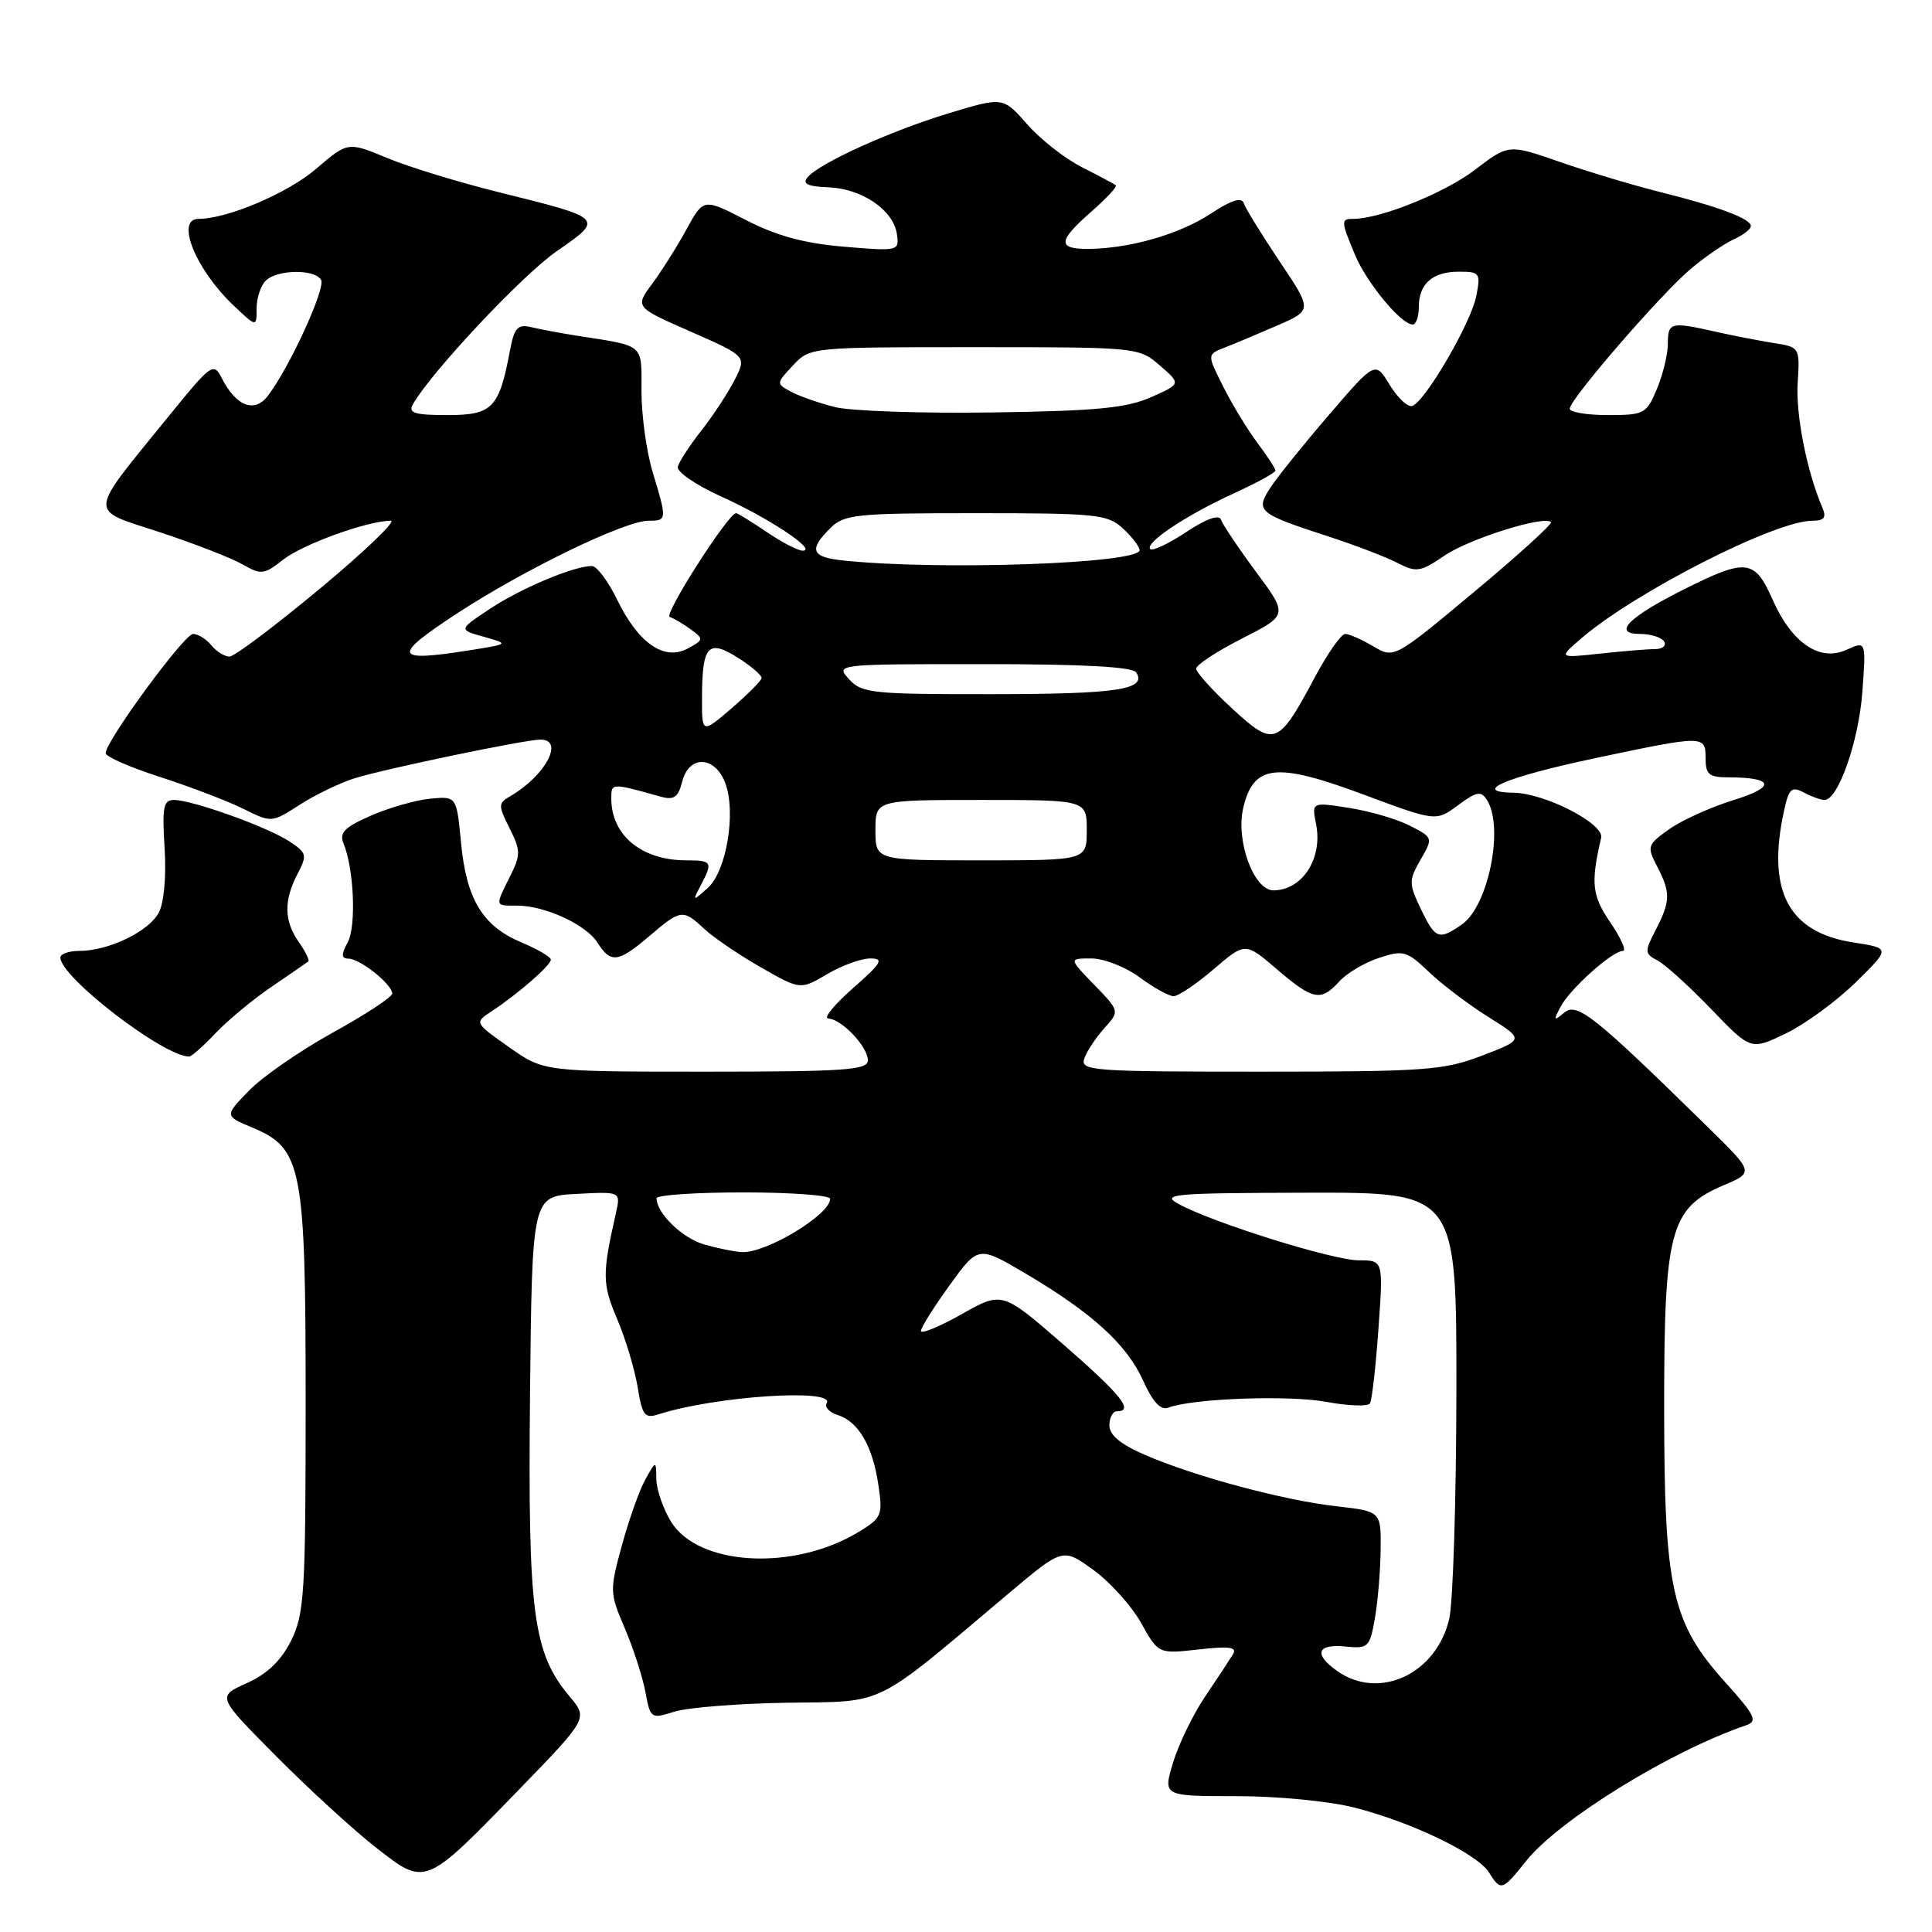 <?xml version="1.0" encoding="UTF-8" standalone="no"?>
<!DOCTYPE svg PUBLIC "-//W3C//DTD SVG 1.1//EN" "http://www.w3.org/Graphics/SVG/1.1/DTD/svg11.dtd" >
<svg xmlns="http://www.w3.org/2000/svg" xmlns:xlink="http://www.w3.org/1999/xlink" version="1.1" viewBox="0 0 256 256">
 <g >
 <path fill="currentColor"
d=" M 202.21 246.60 C 206.56 241.15 221.33 232.03 231.34 228.62 C 232.95 228.07 232.59 227.34 228.58 222.88 C 221.50 215.00 220.51 210.56 220.51 186.50 C 220.50 163.05 221.30 160.07 228.37 157.06 C 232.41 155.35 232.41 155.35 226.37 149.42 C 211.22 134.56 208.98 132.77 207.27 134.18 C 205.85 135.35 205.80 135.26 206.81 133.36 C 208.08 130.98 213.65 126.00 215.05 126.00 C 215.54 126.00 214.79 124.31 213.39 122.25 C 210.94 118.66 210.76 117.05 212.16 111.01 C 212.58 109.15 204.71 105.10 200.55 105.04 C 194.84 104.96 199.54 102.97 211.33 100.47 C 225.85 97.40 226.00 97.40 226.00 100.50 C 226.00 102.60 226.47 103.00 228.92 103.00 C 235.07 103.00 235.40 104.26 229.72 106.01 C 226.68 106.95 222.84 108.69 221.17 109.88 C 218.28 111.93 218.21 112.17 219.56 114.77 C 221.38 118.26 221.36 119.40 219.40 123.20 C 217.89 126.11 217.90 126.36 219.65 127.28 C 220.67 127.82 223.86 130.72 226.75 133.72 C 232.00 139.18 232.00 139.18 236.65 136.93 C 239.21 135.69 243.37 132.64 245.90 130.16 C 250.50 125.64 250.50 125.64 245.58 124.88 C 236.92 123.54 234.04 118.00 236.43 107.26 C 237.05 104.48 237.42 104.16 239.01 105.01 C 240.03 105.55 241.26 106.00 241.75 106.00 C 243.56 106.00 246.28 98.27 246.77 91.71 C 247.27 84.92 247.27 84.92 244.68 86.10 C 241.11 87.73 237.43 85.22 234.86 79.42 C 232.51 74.10 231.39 73.96 223.26 78.03 C 215.79 81.76 213.56 84.00 217.32 84.00 C 218.73 84.00 220.16 84.45 220.50 85.00 C 220.84 85.55 220.30 86.00 219.31 86.01 C 218.31 86.01 215.03 86.28 212.00 86.61 C 206.50 87.20 206.50 87.20 209.50 84.61 C 216.65 78.46 235.21 69.00 240.14 69.00 C 241.73 69.00 242.04 68.59 241.47 67.25 C 239.41 62.44 237.94 55.00 238.20 50.75 C 238.50 46.02 238.48 45.99 235.00 45.45 C 233.07 45.14 229.61 44.47 227.31 43.95 C 221.37 42.61 221.00 42.70 221.00 45.53 C 221.00 46.92 220.35 49.62 219.55 51.53 C 218.17 54.84 217.87 55.00 213.05 55.00 C 210.27 55.00 208.00 54.62 208.00 54.15 C 208.00 52.91 220.10 38.93 224.06 35.60 C 225.92 34.04 228.47 32.29 229.72 31.72 C 230.98 31.15 232.00 30.36 232.00 29.96 C 232.00 28.98 227.79 27.40 220.00 25.45 C 216.43 24.56 210.44 22.76 206.70 21.46 C 199.90 19.09 199.90 19.09 195.41 22.52 C 191.41 25.57 182.90 29.00 179.32 29.00 C 177.65 29.00 177.67 29.27 179.55 33.78 C 181.11 37.50 185.66 43.00 187.19 43.00 C 187.63 43.00 188.00 41.96 188.00 40.70 C 188.00 37.59 189.81 36.00 193.33 36.00 C 196.09 36.00 196.21 36.18 195.61 39.25 C 194.90 42.82 188.84 53.22 187.13 53.79 C 186.54 53.99 185.20 52.73 184.14 51.00 C 182.23 47.84 182.23 47.84 176.14 54.92 C 172.79 58.81 169.29 63.16 168.36 64.58 C 166.30 67.72 166.67 68.04 175.95 71.06 C 179.50 72.21 183.64 73.80 185.15 74.58 C 187.68 75.89 188.20 75.80 191.44 73.60 C 194.74 71.37 204.60 68.27 205.52 69.18 C 205.74 69.41 201.16 73.57 195.33 78.43 C 184.73 87.27 184.73 87.27 181.96 85.64 C 180.44 84.74 178.76 84.00 178.24 84.00 C 177.71 84.00 175.87 86.64 174.15 89.87 C 169.37 98.83 168.84 99.03 163.25 93.87 C 160.64 91.47 158.50 89.09 158.50 88.60 C 158.50 88.10 161.24 86.30 164.59 84.60 C 170.67 81.50 170.67 81.50 166.42 75.76 C 164.08 72.60 162.00 69.49 161.79 68.86 C 161.54 68.13 159.85 68.73 157.18 70.50 C 154.86 72.04 152.72 73.05 152.42 72.76 C 151.63 71.96 157.13 68.29 163.45 65.39 C 166.50 64.00 169.00 62.63 169.00 62.36 C 169.00 62.09 167.93 60.43 166.61 58.68 C 165.30 56.93 163.26 53.58 162.09 51.24 C 159.94 46.97 159.94 46.97 162.22 46.08 C 163.48 45.59 166.61 44.27 169.20 43.15 C 173.90 41.11 173.90 41.11 169.56 34.65 C 167.18 31.09 165.04 27.63 164.81 26.94 C 164.53 26.08 163.19 26.50 160.45 28.30 C 156.30 31.04 149.71 32.93 144.25 32.98 C 140.08 33.01 140.15 31.95 144.61 28.04 C 146.59 26.30 148.05 24.73 147.86 24.56 C 147.66 24.39 145.66 23.32 143.41 22.18 C 141.15 21.05 137.87 18.48 136.11 16.47 C 132.91 12.83 132.91 12.83 125.71 15.01 C 117.94 17.37 108.55 21.63 106.99 23.51 C 106.29 24.36 107.03 24.71 109.74 24.82 C 114.20 24.98 118.37 27.82 118.84 31.00 C 119.17 33.27 119.08 33.30 111.84 32.69 C 106.57 32.25 102.91 31.25 98.86 29.17 C 93.22 26.26 93.22 26.26 90.97 30.38 C 89.73 32.65 87.68 35.89 86.42 37.60 C 84.13 40.70 84.13 40.70 91.54 43.95 C 98.94 47.21 98.94 47.21 97.34 50.35 C 96.45 52.08 94.47 55.11 92.92 57.07 C 91.38 59.03 89.98 61.18 89.81 61.85 C 89.64 62.51 92.22 64.28 95.54 65.78 C 101.82 68.61 108.32 72.91 106.39 72.97 C 105.78 72.99 103.62 71.87 101.60 70.50 C 99.57 69.12 97.74 68.00 97.53 68.00 C 96.51 68.00 87.90 81.47 88.74 81.75 C 89.28 81.93 90.54 82.67 91.54 83.40 C 93.27 84.67 93.25 84.79 91.11 85.94 C 88.00 87.61 84.57 85.22 81.77 79.45 C 80.58 77.00 79.07 75.00 78.43 75.00 C 76.05 75.00 69.08 77.92 64.97 80.64 C 60.74 83.44 60.74 83.44 64.12 84.38 C 67.50 85.33 67.50 85.33 62.00 86.20 C 52.15 87.75 51.91 86.95 60.55 81.29 C 69.47 75.46 82.80 69.00 85.93 69.00 C 88.39 69.00 88.40 68.88 86.49 62.59 C 85.67 59.89 85.00 55.06 85.00 51.86 C 85.00 45.45 85.52 45.90 76.50 44.49 C 74.30 44.15 71.54 43.63 70.38 43.35 C 68.58 42.93 68.14 43.42 67.56 46.51 C 66.14 54.08 65.24 55.00 59.29 55.00 C 54.95 55.00 54.06 54.73 54.70 53.59 C 57.15 49.28 69.25 36.40 73.79 33.27 C 80.06 28.94 80.05 28.93 66.29 25.52 C 60.91 24.19 54.16 22.13 51.29 20.93 C 46.09 18.77 46.09 18.77 41.84 22.41 C 38.09 25.61 30.12 29.00 26.32 29.00 C 23.21 29.00 25.89 35.66 30.91 40.44 C 34.00 43.37 34.00 43.37 34.00 40.89 C 34.00 39.52 34.54 37.86 35.20 37.20 C 36.69 35.71 41.65 35.62 42.54 37.07 C 43.21 38.14 38.33 48.77 35.47 52.48 C 33.70 54.77 31.27 53.82 29.38 50.09 C 28.30 47.97 27.98 48.21 22.28 55.24 C 11.51 68.52 11.59 67.37 21.20 70.53 C 25.76 72.03 30.69 73.95 32.15 74.79 C 34.60 76.20 34.99 76.15 37.53 74.15 C 40.13 72.11 48.73 69.00 51.78 69.00 C 52.56 69.00 48.34 73.05 42.39 78.00 C 36.44 82.95 31.05 87.00 30.41 87.00 C 29.77 87.00 28.68 86.33 28.00 85.50 C 27.32 84.67 26.23 84.00 25.58 84.00 C 24.42 84.00 14.00 98.21 14.00 99.80 C 14.00 100.26 17.26 101.69 21.25 102.97 C 25.24 104.26 30.19 106.15 32.24 107.17 C 35.98 109.03 35.99 109.03 39.74 106.62 C 41.81 105.29 45.08 103.72 47.00 103.12 C 51.10 101.85 69.59 98.00 71.61 98.00 C 74.83 98.00 72.28 102.78 67.61 105.50 C 66.00 106.43 66.00 106.72 67.52 109.75 C 69.01 112.72 69.01 113.27 67.57 116.15 C 65.58 120.15 65.54 120.00 68.53 120.00 C 72.22 120.00 77.69 122.53 79.19 124.93 C 80.91 127.68 81.93 127.55 86.04 124.04 C 90.20 120.48 90.49 120.44 93.29 123.06 C 94.51 124.20 97.87 126.49 100.77 128.15 C 106.04 131.17 106.04 131.17 109.58 129.09 C 111.52 127.94 114.10 127.00 115.31 127.00 C 117.18 127.01 116.84 127.59 113.00 130.96 C 110.53 133.14 109.06 134.93 109.75 134.96 C 111.51 135.02 115.00 138.70 115.00 140.50 C 115.00 141.79 111.95 142.00 93.53 142.00 C 72.06 142.00 72.06 142.00 67.46 138.76 C 62.85 135.51 62.85 135.51 65.13 134.01 C 68.65 131.69 73.00 127.90 72.99 127.16 C 72.98 126.80 71.23 125.77 69.09 124.87 C 63.95 122.71 61.81 119.19 61.09 111.68 C 60.50 105.50 60.50 105.50 57.00 105.83 C 55.08 106.02 51.54 107.03 49.14 108.08 C 45.67 109.60 44.93 110.34 45.51 111.74 C 46.90 115.07 47.23 122.71 46.08 124.85 C 45.18 126.53 45.21 127.01 46.21 127.03 C 47.77 127.07 52.01 130.48 51.97 131.66 C 51.95 132.12 48.41 134.45 44.09 136.83 C 39.77 139.22 34.77 142.67 32.99 144.52 C 29.74 147.86 29.74 147.86 33.41 149.40 C 40.05 152.17 40.50 154.50 40.50 186.00 C 40.50 211.13 40.33 213.83 38.58 217.38 C 37.25 220.05 35.42 221.80 32.69 223.03 C 28.74 224.80 28.74 224.80 36.62 232.73 C 40.95 237.09 46.90 242.54 49.83 244.82 C 56.41 249.96 56.26 250.02 68.71 237.19 C 77.92 227.69 77.92 227.69 75.47 224.78 C 70.63 219.03 69.94 213.78 70.23 184.94 C 70.50 158.50 70.50 158.50 76.38 158.20 C 82.25 157.89 82.25 157.89 81.62 160.70 C 79.78 168.86 79.79 170.08 81.76 174.74 C 82.88 177.36 84.10 181.43 84.49 183.79 C 85.11 187.61 85.42 188.00 87.34 187.38 C 94.81 184.99 110.77 183.94 109.54 185.93 C 109.23 186.44 109.89 187.15 111.01 187.50 C 113.75 188.37 115.63 191.60 116.39 196.76 C 116.99 200.76 116.84 201.13 113.79 202.98 C 105.17 208.22 92.51 207.52 88.90 201.61 C 87.86 199.90 86.99 197.38 86.97 196.00 C 86.93 193.50 86.93 193.50 85.53 196.00 C 84.75 197.38 83.36 201.30 82.42 204.71 C 80.77 210.75 80.78 211.07 82.77 215.71 C 83.90 218.35 85.13 222.14 85.51 224.15 C 86.17 227.73 86.25 227.79 89.34 226.81 C 91.08 226.26 97.81 225.72 104.30 225.62 C 117.56 225.42 115.48 226.45 133.66 211.13 C 140.83 205.09 140.83 205.09 144.87 208.02 C 147.09 209.63 149.94 212.79 151.20 215.05 C 153.50 219.16 153.50 219.16 158.82 218.56 C 162.97 218.10 163.97 218.25 163.36 219.23 C 162.93 219.93 161.27 222.45 159.67 224.82 C 158.07 227.20 156.16 231.14 155.43 233.57 C 154.10 238.00 154.10 238.00 163.84 238.00 C 169.32 238.00 176.19 238.67 179.54 239.53 C 187.13 241.48 195.76 245.65 197.29 248.10 C 198.87 250.62 199.06 250.56 202.21 246.60 Z  M 28.56 136.90 C 30.18 135.20 33.52 132.42 36.00 130.74 C 38.48 129.05 40.66 127.55 40.85 127.40 C 41.05 127.25 40.48 126.10 39.60 124.84 C 37.63 122.03 37.58 119.33 39.42 115.81 C 40.73 113.29 40.66 113.00 38.31 111.47 C 35.41 109.56 25.46 106.00 23.05 106.00 C 21.65 106.00 21.47 106.97 21.81 112.36 C 22.05 116.15 21.73 119.63 21.03 120.95 C 19.69 123.44 14.37 126.00 10.53 126.00 C 9.14 126.00 8.00 126.40 8.00 126.88 C 8.00 129.48 21.68 139.99 25.06 140.00 C 25.37 140.00 26.95 138.61 28.56 136.90 Z  M 177.22 221.44 C 174.04 219.22 174.48 217.80 178.23 218.17 C 181.29 218.48 181.50 218.29 182.17 214.50 C 182.56 212.30 182.91 208.20 182.94 205.38 C 183.00 200.26 183.00 200.26 177.09 199.59 C 170.07 198.79 158.48 195.69 151.80 192.82 C 148.50 191.40 147.00 190.16 147.00 188.88 C 147.00 187.84 147.45 187.00 148.00 187.00 C 150.31 187.00 148.55 184.81 140.90 178.15 C 132.79 171.10 132.79 171.10 127.40 174.15 C 124.43 175.82 122.01 176.81 122.03 176.35 C 122.05 175.88 123.77 173.15 125.85 170.27 C 129.63 165.05 129.63 165.05 135.93 168.77 C 144.75 173.99 149.32 178.16 151.48 182.96 C 152.76 185.80 153.80 186.91 154.82 186.52 C 158.00 185.30 170.77 184.83 175.77 185.76 C 178.67 186.30 181.26 186.38 181.53 185.96 C 181.79 185.53 182.30 181.09 182.65 176.09 C 183.30 167.00 183.30 167.00 180.05 167.00 C 176.64 167.00 160.80 162.05 156.18 159.54 C 153.76 158.22 155.38 158.08 173.25 158.04 C 193.00 158.00 193.00 158.00 192.98 184.25 C 192.96 198.69 192.54 212.30 192.03 214.50 C 190.35 221.79 182.78 225.34 177.22 221.44 Z  M 93.29 164.89 C 90.40 164.05 87.00 160.76 87.00 158.78 C 87.00 158.35 92.17 158.00 98.50 158.00 C 104.83 158.00 110.00 158.38 110.00 158.85 C 110.00 160.95 101.52 166.07 98.30 165.91 C 97.31 165.86 95.06 165.40 93.29 164.89 Z  M 143.68 140.25 C 144.02 139.29 145.21 137.48 146.33 136.24 C 148.37 133.98 148.37 133.98 144.99 130.49 C 141.61 127.00 141.61 127.00 144.61 127.00 C 146.26 127.00 149.14 128.12 151.00 129.50 C 152.86 130.88 154.90 132.00 155.51 132.00 C 156.13 132.00 158.52 130.39 160.82 128.42 C 165.00 124.84 165.00 124.84 169.18 128.42 C 173.99 132.54 175.02 132.74 177.47 130.04 C 178.44 128.96 180.80 127.56 182.71 126.93 C 185.94 125.86 186.40 125.99 189.34 128.79 C 191.08 130.45 194.63 133.14 197.24 134.77 C 201.97 137.73 201.97 137.73 196.40 139.87 C 191.27 141.83 188.91 142.00 166.94 142.00 C 144.63 142.00 143.10 141.89 143.68 140.25 Z  M 188.26 120.42 C 186.66 117.07 186.66 116.66 188.23 113.92 C 189.90 111.02 189.89 110.99 186.86 109.43 C 185.18 108.56 181.56 107.49 178.81 107.06 C 173.80 106.27 173.80 106.27 174.39 109.22 C 175.29 113.72 172.58 117.95 168.76 117.98 C 166.14 118.01 163.71 111.40 164.74 107.03 C 166.10 101.29 169.06 100.96 180.59 105.25 C 190.27 108.86 190.27 108.86 193.19 106.70 C 195.68 104.86 196.24 104.76 197.04 106.02 C 199.31 109.61 197.22 120.03 193.74 122.47 C 190.66 124.63 190.18 124.45 188.26 120.42 Z  M 92.85 117.32 C 94.48 114.22 94.36 114.00 90.95 114.00 C 85.02 114.00 81.00 110.69 81.00 105.81 C 81.00 103.72 80.96 103.72 87.62 105.58 C 89.30 106.04 89.88 105.63 90.39 103.58 C 91.28 100.03 94.71 100.12 96.09 103.73 C 97.57 107.62 96.27 115.46 93.77 117.67 C 91.75 119.47 91.73 119.46 92.85 117.32 Z  M 116.00 110.00 C 116.00 106.00 116.00 106.00 130.00 106.00 C 144.00 106.00 144.00 106.00 144.00 110.00 C 144.00 114.00 144.00 114.00 130.00 114.00 C 116.00 114.00 116.00 114.00 116.00 110.00 Z  M 93.02 92.37 C 93.04 85.53 93.83 84.66 97.77 87.15 C 99.55 88.28 100.96 89.49 100.92 89.85 C 100.87 90.21 99.07 92.01 96.92 93.87 C 93.00 97.23 93.00 97.23 93.02 92.37 Z  M 112.50 90.00 C 110.70 88.01 110.75 88.00 130.29 88.00 C 143.59 88.00 150.10 88.36 150.57 89.11 C 151.97 91.38 148.07 91.97 131.40 91.98 C 115.57 92.00 114.18 91.85 112.50 90.00 Z  M 111.75 74.27 C 107.51 73.83 107.12 72.88 110.00 70.00 C 111.85 68.15 113.33 68.00 129.31 68.00 C 145.35 68.00 146.78 68.15 148.81 70.04 C 150.02 71.16 151.00 72.45 151.00 72.90 C 151.00 74.68 124.52 75.61 111.75 74.27 Z  M 110.69 53.95 C 108.59 53.43 105.97 52.52 104.85 51.92 C 102.82 50.83 102.82 50.82 105.08 48.41 C 107.34 46.01 107.40 46.00 129.12 46.00 C 150.75 46.00 150.91 46.02 153.69 48.43 C 156.50 50.87 156.50 50.87 152.50 52.64 C 149.27 54.07 145.21 54.46 131.50 54.65 C 122.15 54.79 112.79 54.47 110.69 53.95 Z "/>
</g>
</svg>